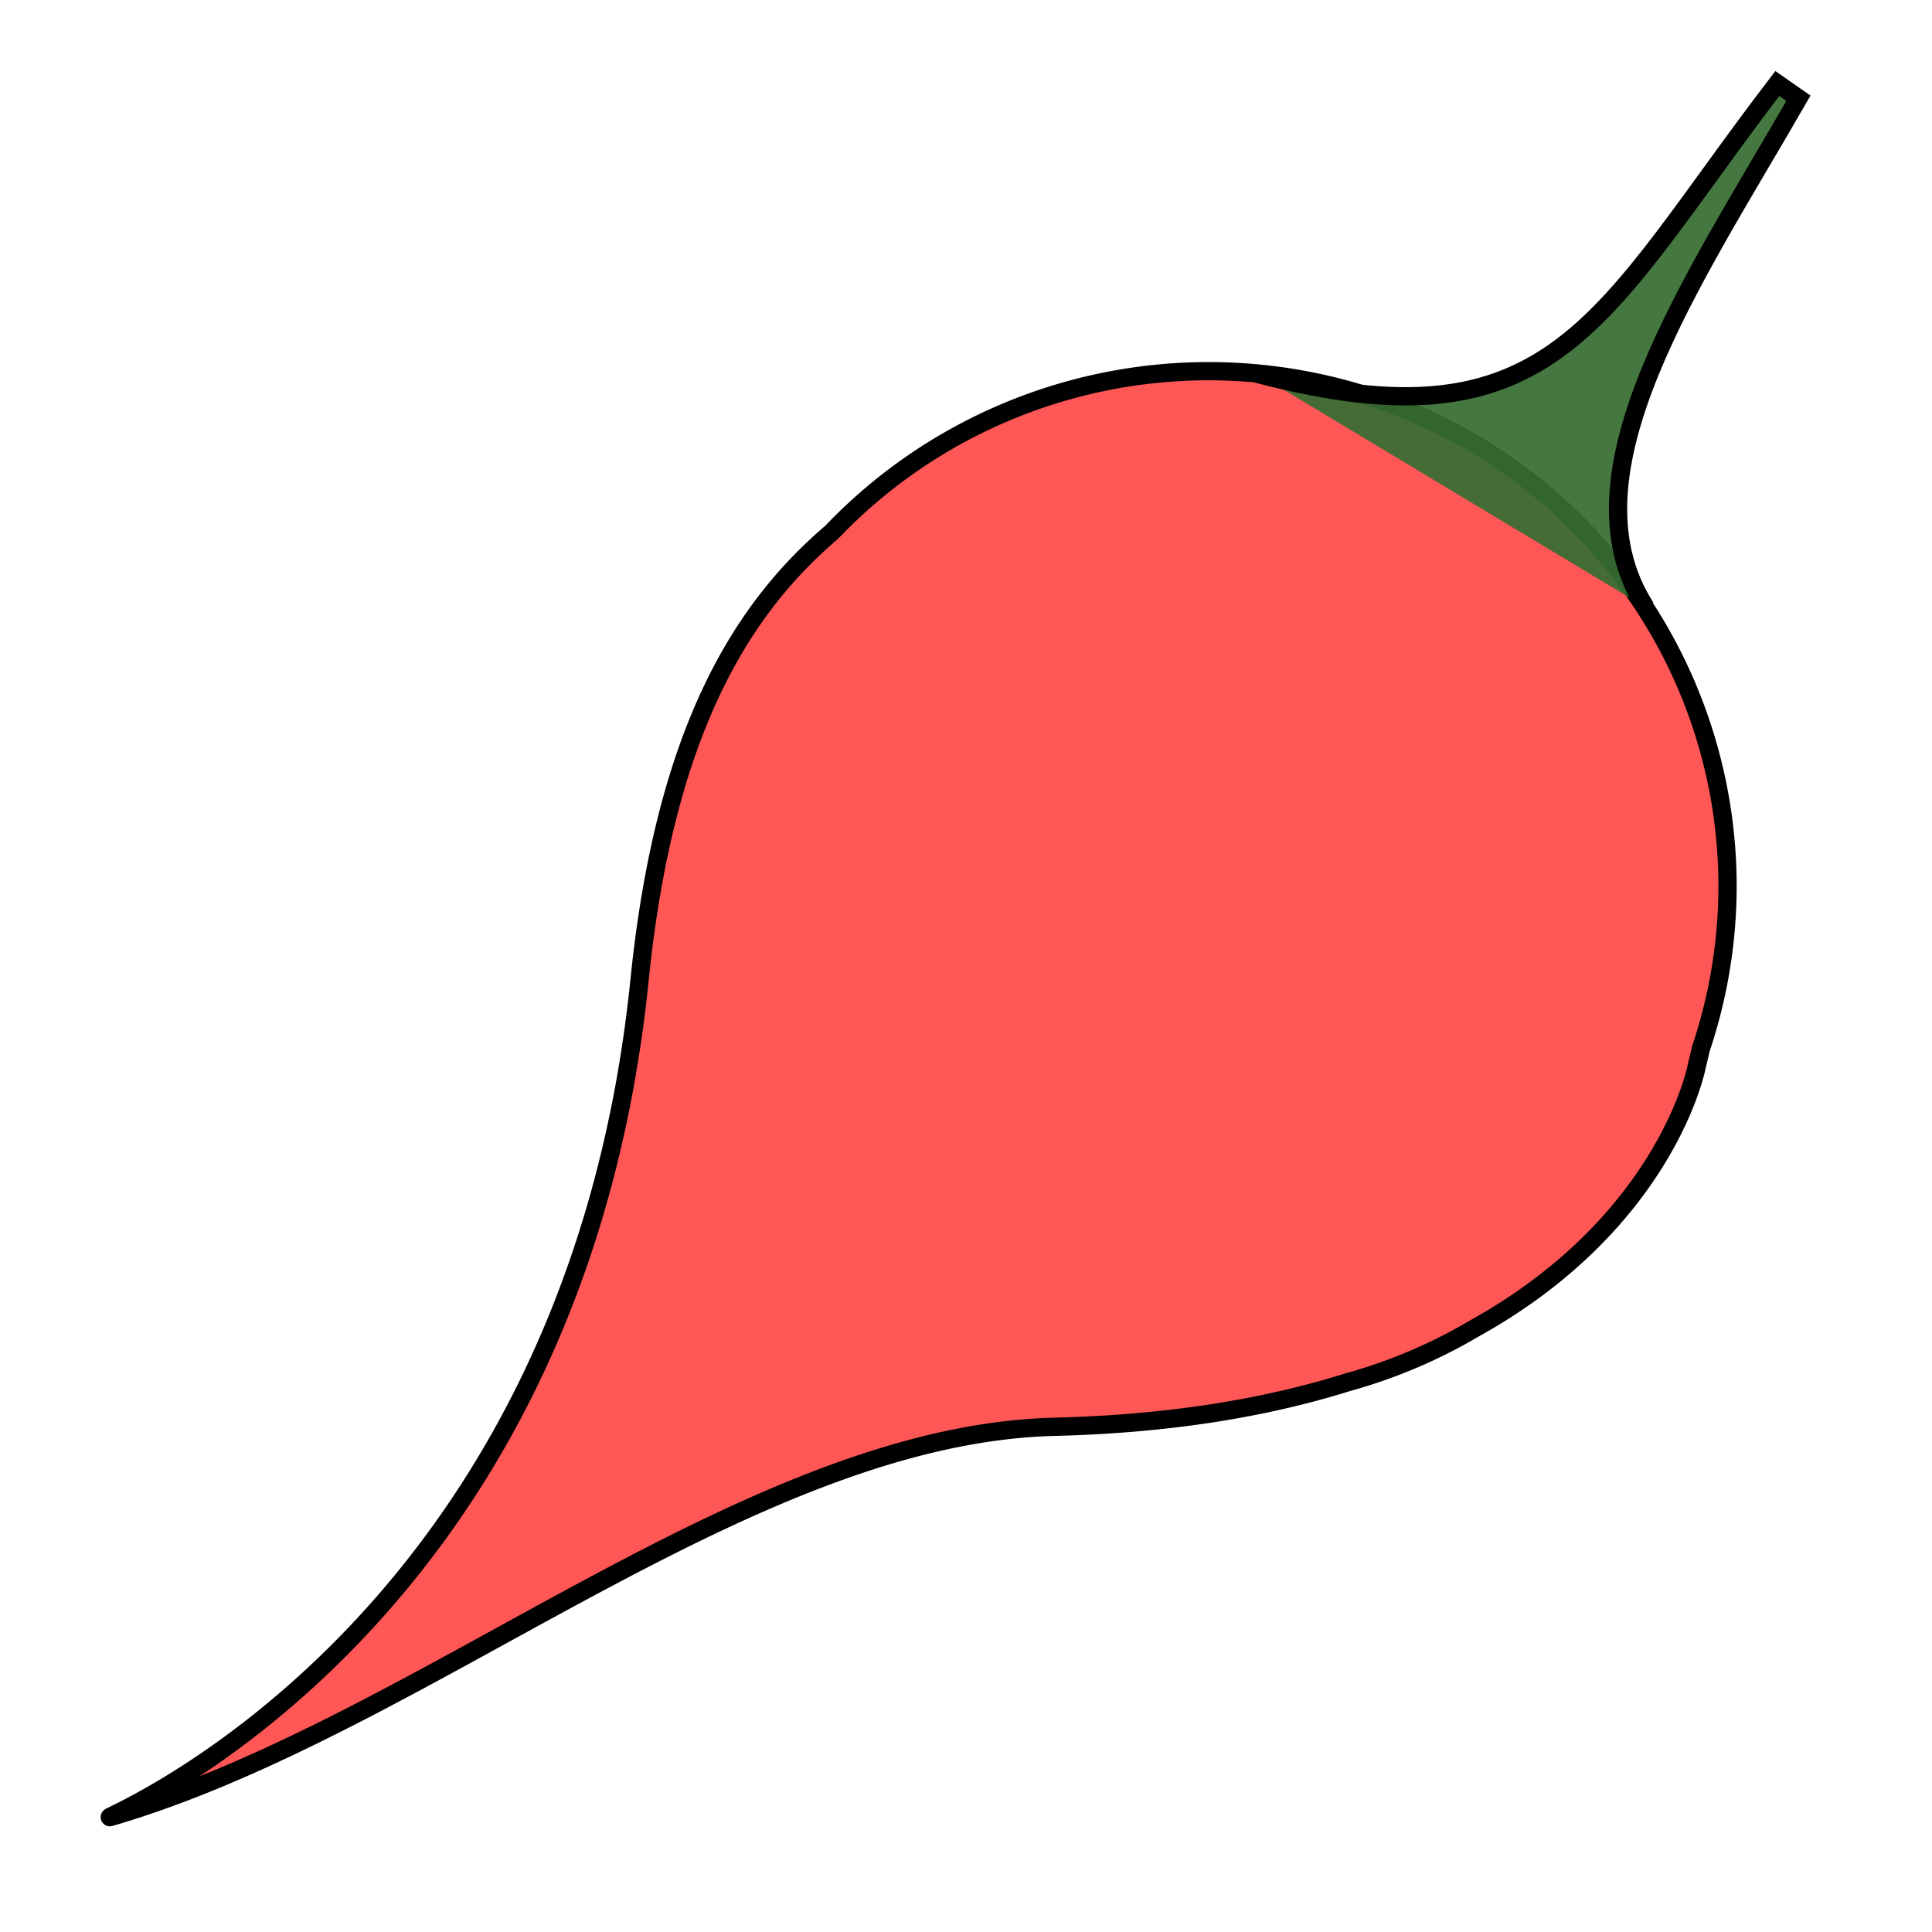 <?xml version="1.0" encoding="UTF-8" standalone="no"?>
<!-- Created with Inkscape (http://www.inkscape.org/) -->

<svg
   width="48"
   height="48"
   viewBox="0 0 12.7 12.7"
   version="1.1"
   id="svg5"
   sodipodi:docname="biquihno_icon.svg"
   inkscape:version="1.2 (1:1.2.1+202207142221+cd75a1ee6d)"
   xmlns:inkscape="http://www.inkscape.org/namespaces/inkscape"
   xmlns:sodipodi="http://sodipodi.sourceforge.net/DTD/sodipodi-0.dtd"
   xmlns:xlink="http://www.w3.org/1999/xlink"
   xmlns="http://www.w3.org/2000/svg"
   xmlns:svg="http://www.w3.org/2000/svg">
  <sodipodi:namedview
     id="namedview7"
     pagecolor="#ffffff"
     bordercolor="#666666"
     borderopacity="1.0"
     inkscape:showpageshadow="2"
     inkscape:pageopacity="0.0"
     inkscape:pagecheckerboard="0"
     inkscape:deskcolor="#d1d1d1"
     inkscape:document-units="mm"
     showgrid="false"
     inkscape:zoom="9.5144352"
     inkscape:cx="21.388553"
     inkscape:cy="27.064139"
     inkscape:window-width="1848"
     inkscape:window-height="1136"
     inkscape:window-x="72"
     inkscape:window-y="27"
     inkscape:window-maximized="1"
     inkscape:current-layer="layer1" />
  <defs
     id="defs2">
    <linearGradient
       inkscape:collect="always"
       id="linearGradient1173">
      <stop
         style="stop-color:#ff5656;stop-opacity:1;"
         offset="1"
         id="stop1169" />
      <stop
         style="stop-color:#c4dfd8;stop-opacity:0;"
         offset="1"
         id="stop1171" />
    </linearGradient>
    <linearGradient
       inkscape:collect="always"
       xlink:href="#linearGradient1173"
       id="linearGradient1175"
       x1="1.652"
       y1="6.349"
       x2="10.618"
       y2="6.349"
       gradientUnits="userSpaceOnUse"
       gradientTransform="matrix(1.199,0,0,1.199,-1.319,-0.423)" />
  </defs>
  <g
     inkscape:label="Layer 1"
     inkscape:groupmode="layer"
     id="layer1">
    <path
       id="path163"
       style="opacity:1;fill:url(#linearGradient1175);fill-opacity:1;stroke:#000000;stroke-width:0.12;stroke-linecap:round;stroke-linejoin:round;stroke-dasharray:none;stroke-opacity:1;paint-order:markers fill stroke"
       d="M 7.945,2.44 A 3.411,3.386 0 0 0 5.467,3.499 C 4.873,4.006 4.37,4.81 4.204,6.443 3.763,10.772 0.575,11.988 0.727,11.944 2.778,11.345 4.907,9.429 6.932,9.379 7.706,9.36 8.34,9.249 8.859,9.086 A 3.411,3.386 0 0 0 9.691,8.733 C 10.955,8.032 11.152,7.016 11.152,7.016 l 0.029,-0.123 A 3.411,3.386 0 0 0 11.356,5.826 3.411,3.386 0 0 0 7.945,2.44 Z" />
    <path
       style="fill:#376e32;fill-opacity:0.929;stroke:#000000;stroke-width:0.12;stroke-linecap:butt;stroke-linejoin:miter;stroke-dasharray:none;stroke-opacity:1"
       d="M 8.264,2.457 C 10.236,2.976 10.511,2.081 11.683,0.549 l 0.139,0.097 C 11.126,1.856 10.253,3.111 10.817,3.992"
       id="path1204"
       sodipodi:nodetypes="cccc" />
  </g>
</svg>
